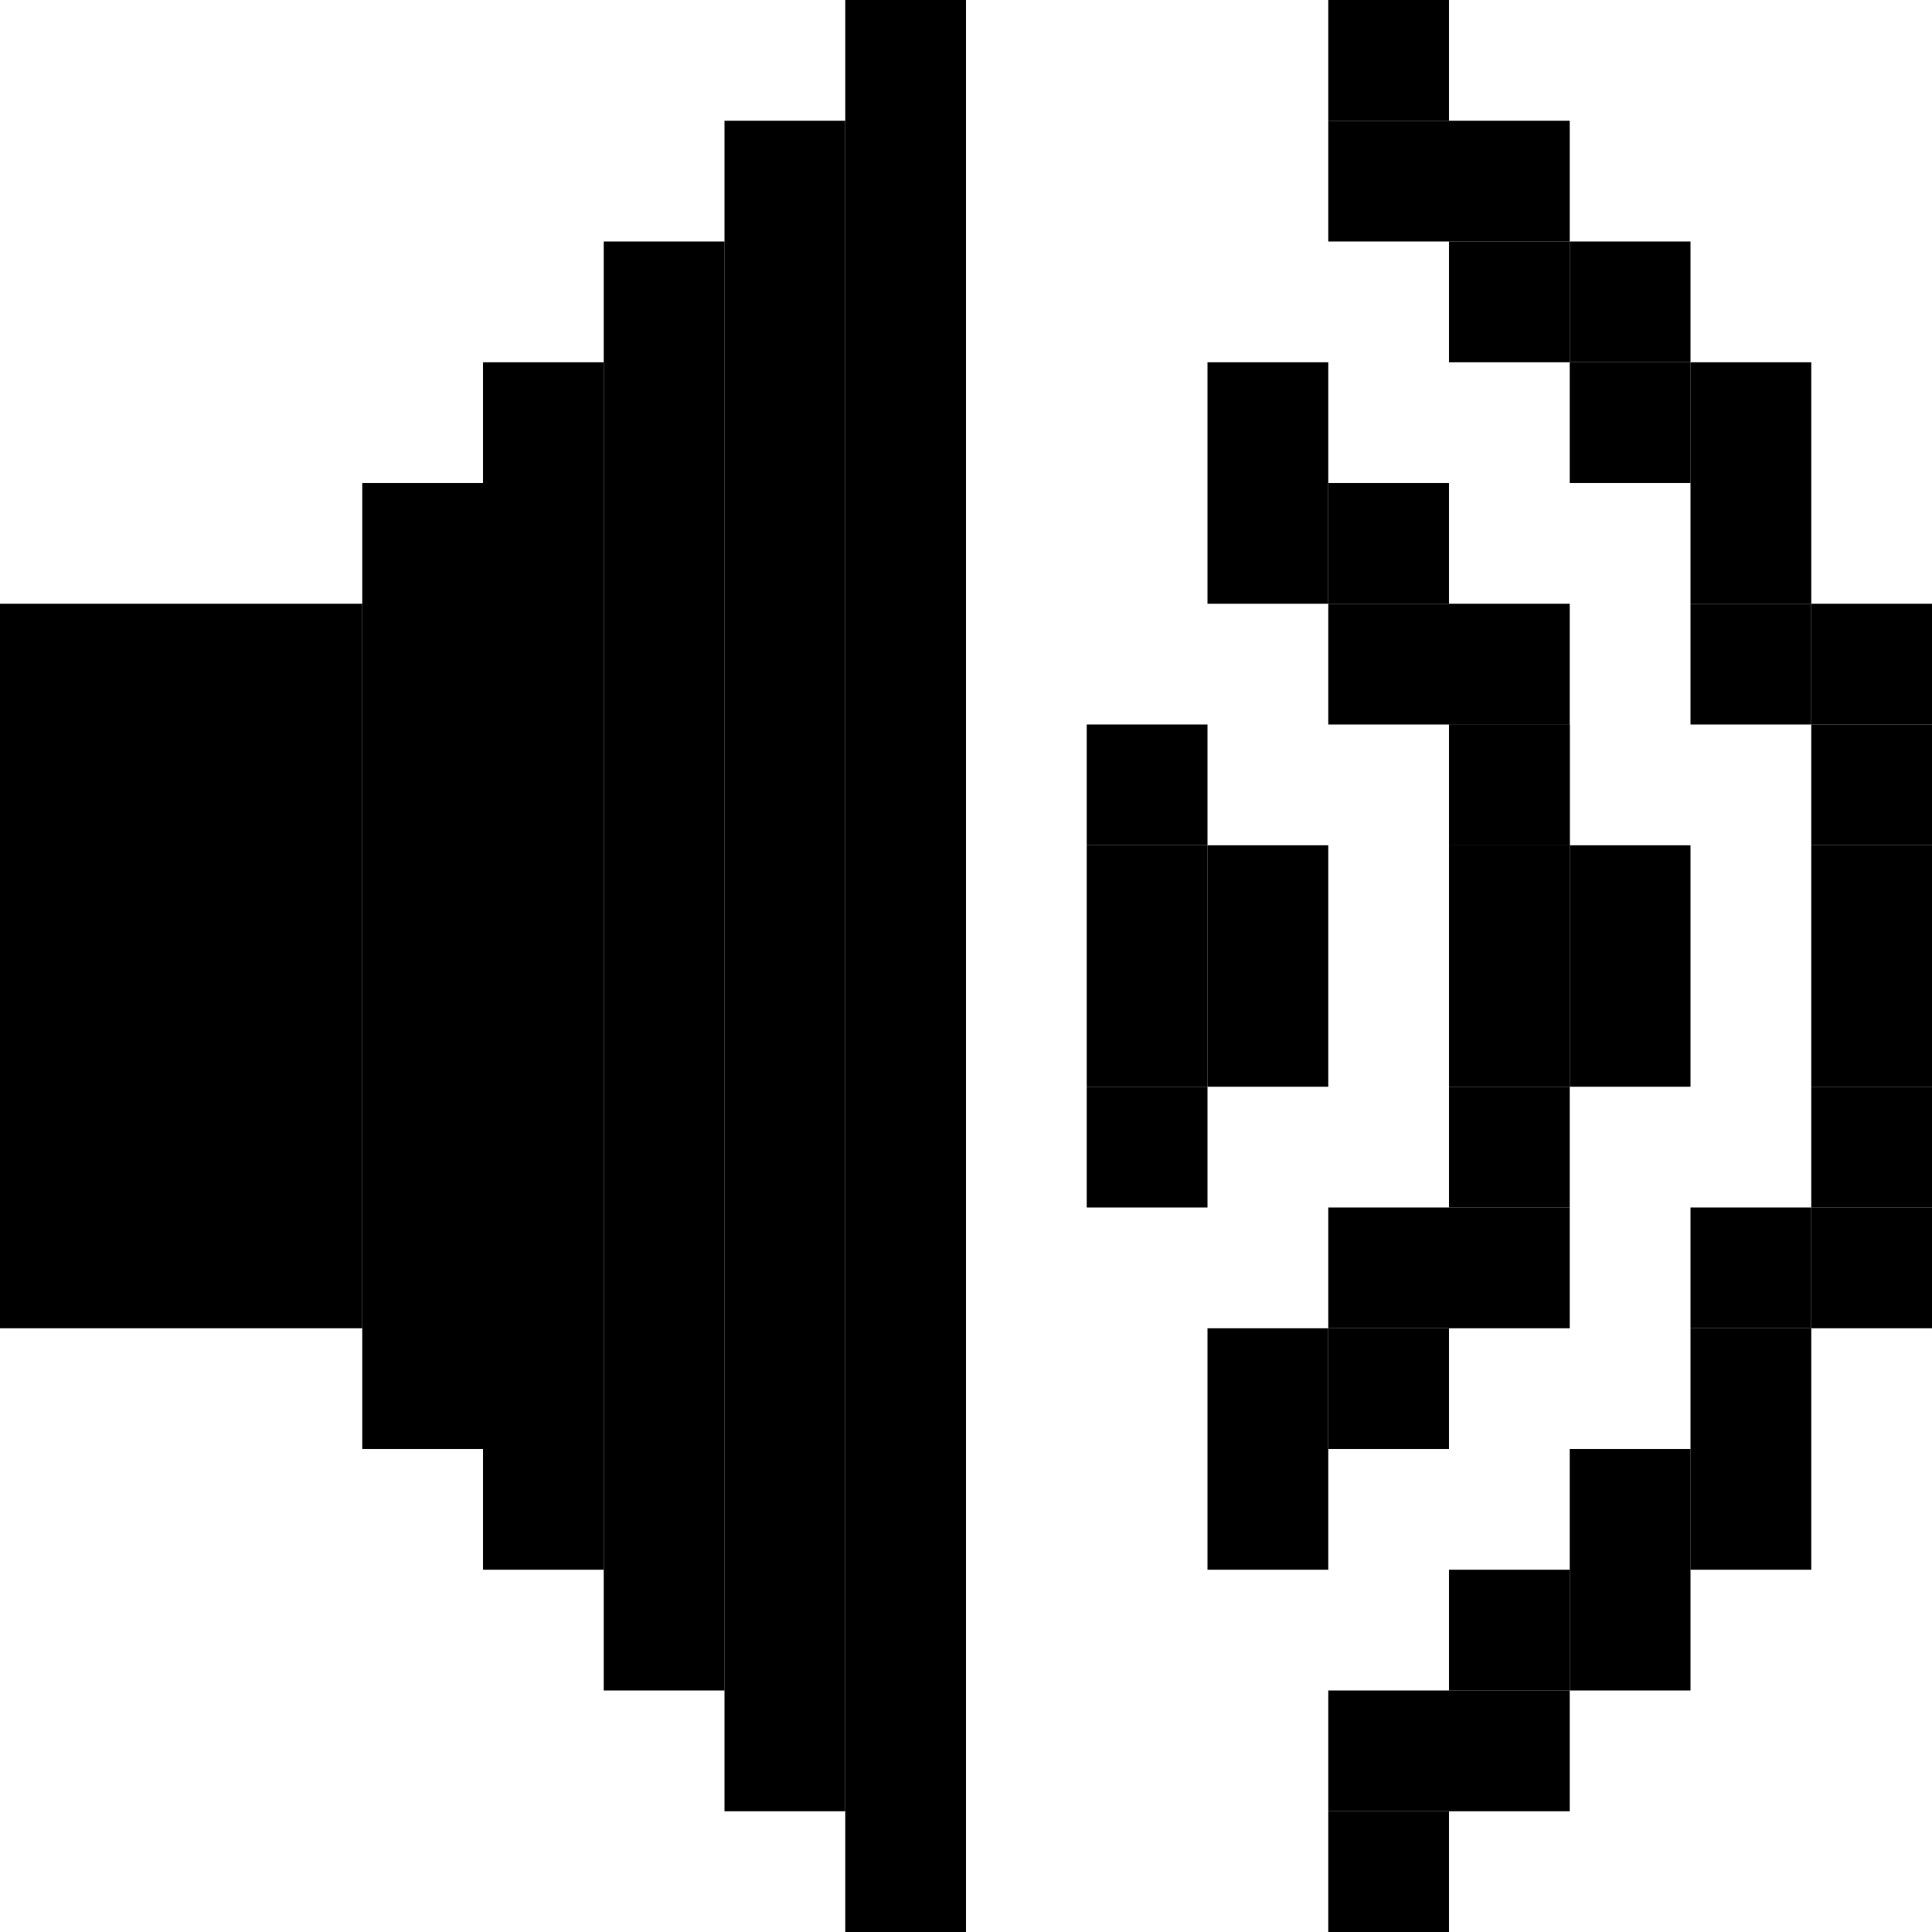 <svg width="16" height="16" viewBox="0 0 16 16" fill="none" xmlns="http://www.w3.org/2000/svg">
<g clip-path="url(#clip0_101_314)">
<rect y="5" width="3" height="6" fill="black"/>
<rect x="3" y="4" width="1" height="8" fill="black"/>
<rect x="4" y="3" width="1" height="10" fill="black"/>
<rect x="5" y="2" width="1" height="12" fill="black"/>
<rect x="6" y="1" width="1" height="14" fill="black"/>
<rect x="7" width="1" height="16" fill="black"/>
<rect x="9" y="6" width="1" height="1" fill="black"/>
<rect x="9" y="7" width="1" height="1" fill="black"/>
<rect x="10" y="3" width="1" height="1" fill="black"/>
<rect x="10" y="4" width="1" height="1" fill="black"/>
<rect x="11" y="5" width="1" height="1" fill="black"/>
<rect x="12" y="7" width="1" height="1" fill="black"/>
<rect x="12" y="8" width="1" height="1" fill="black"/>
<rect x="11" y="10" width="1" height="1" fill="black"/>
<rect x="10" y="11" width="1" height="1" fill="black"/>
<rect x="11" y="4" width="1" height="1" fill="black"/>
<rect x="12" y="6" width="1" height="1" fill="black"/>
<rect x="12" y="6" width="1" height="1" fill="black"/>
<rect x="13" y="7" width="1" height="1" fill="black"/>
<rect x="12" y="5" width="1" height="1" fill="black"/>
<rect x="13" y="8" width="1" height="1" fill="black"/>
<rect x="12" y="9" width="1" height="1" fill="black"/>
<rect x="12" y="10" width="1" height="1" fill="black"/>
<rect x="11" y="11" width="1" height="1" fill="black"/>
<rect x="10" y="12" width="1" height="1" fill="black"/>
<rect x="15" y="6" width="1" height="1" fill="black"/>
<rect x="15" y="7" width="1" height="1" fill="black"/>
<rect x="15" y="8" width="1" height="1" fill="black"/>
<rect x="15" y="9" width="1" height="1" fill="black"/>
<rect width="1" height="1" transform="matrix(1 0 0 -1 14 6)" fill="black"/>
<rect width="1" height="1" transform="matrix(1 0 0 -1 15 6)" fill="black"/>
<rect x="14" y="10" width="1" height="1" fill="black"/>
<rect width="1" height="1" transform="matrix(1 0 0 -1 14 5)" fill="black"/>
<rect x="14" y="11" width="1" height="1" fill="black"/>
<rect x="13" y="12" width="1" height="2" fill="black"/>
<rect width="1" height="1" transform="matrix(1 0 0 -1 13 4)" fill="black"/>
<rect x="12" y="14" width="1" height="1" fill="black"/>
<rect x="11" y="15" width="1" height="1" fill="black"/>
<rect width="1" height="1" transform="matrix(1 0 0 -1 13 3)" fill="black"/>
<rect width="1" height="1" transform="matrix(1 0 0 -1 12 2)" fill="black"/>
<rect width="1" height="1" transform="matrix(1 0 0 -1 11 1)" fill="black"/>
<rect width="1" height="1" transform="matrix(1 0 0 -1 11 2)" fill="black"/>
<rect width="1" height="1" transform="matrix(1 0 0 -1 12 3)" fill="black"/>
<rect width="1" height="1" transform="matrix(1 0 0 -1 14 4)" fill="black"/>
<rect width="1" height="1" transform="matrix(1 0 0 -1 15 11)" fill="black"/>
<rect width="1" height="1" transform="matrix(1 0 0 -1 14 13)" fill="black"/>
<rect width="1" height="1" transform="matrix(1 0 0 -1 12 14)" fill="black"/>
<rect width="1" height="1" transform="matrix(1 0 0 -1 11 15)" fill="black"/>
<rect x="10" y="7" width="1" height="1" fill="black"/>
<rect x="10" y="8" width="1" height="1" fill="black"/>
<rect x="9" y="9" width="1" height="1" fill="black"/>
<rect x="9" y="8" width="1" height="1" fill="black"/>
</g>
<defs>
<clipPath id="clip0_101_314">
<rect width="16" height="16" fill="white"/>
</clipPath>
</defs>
</svg>
